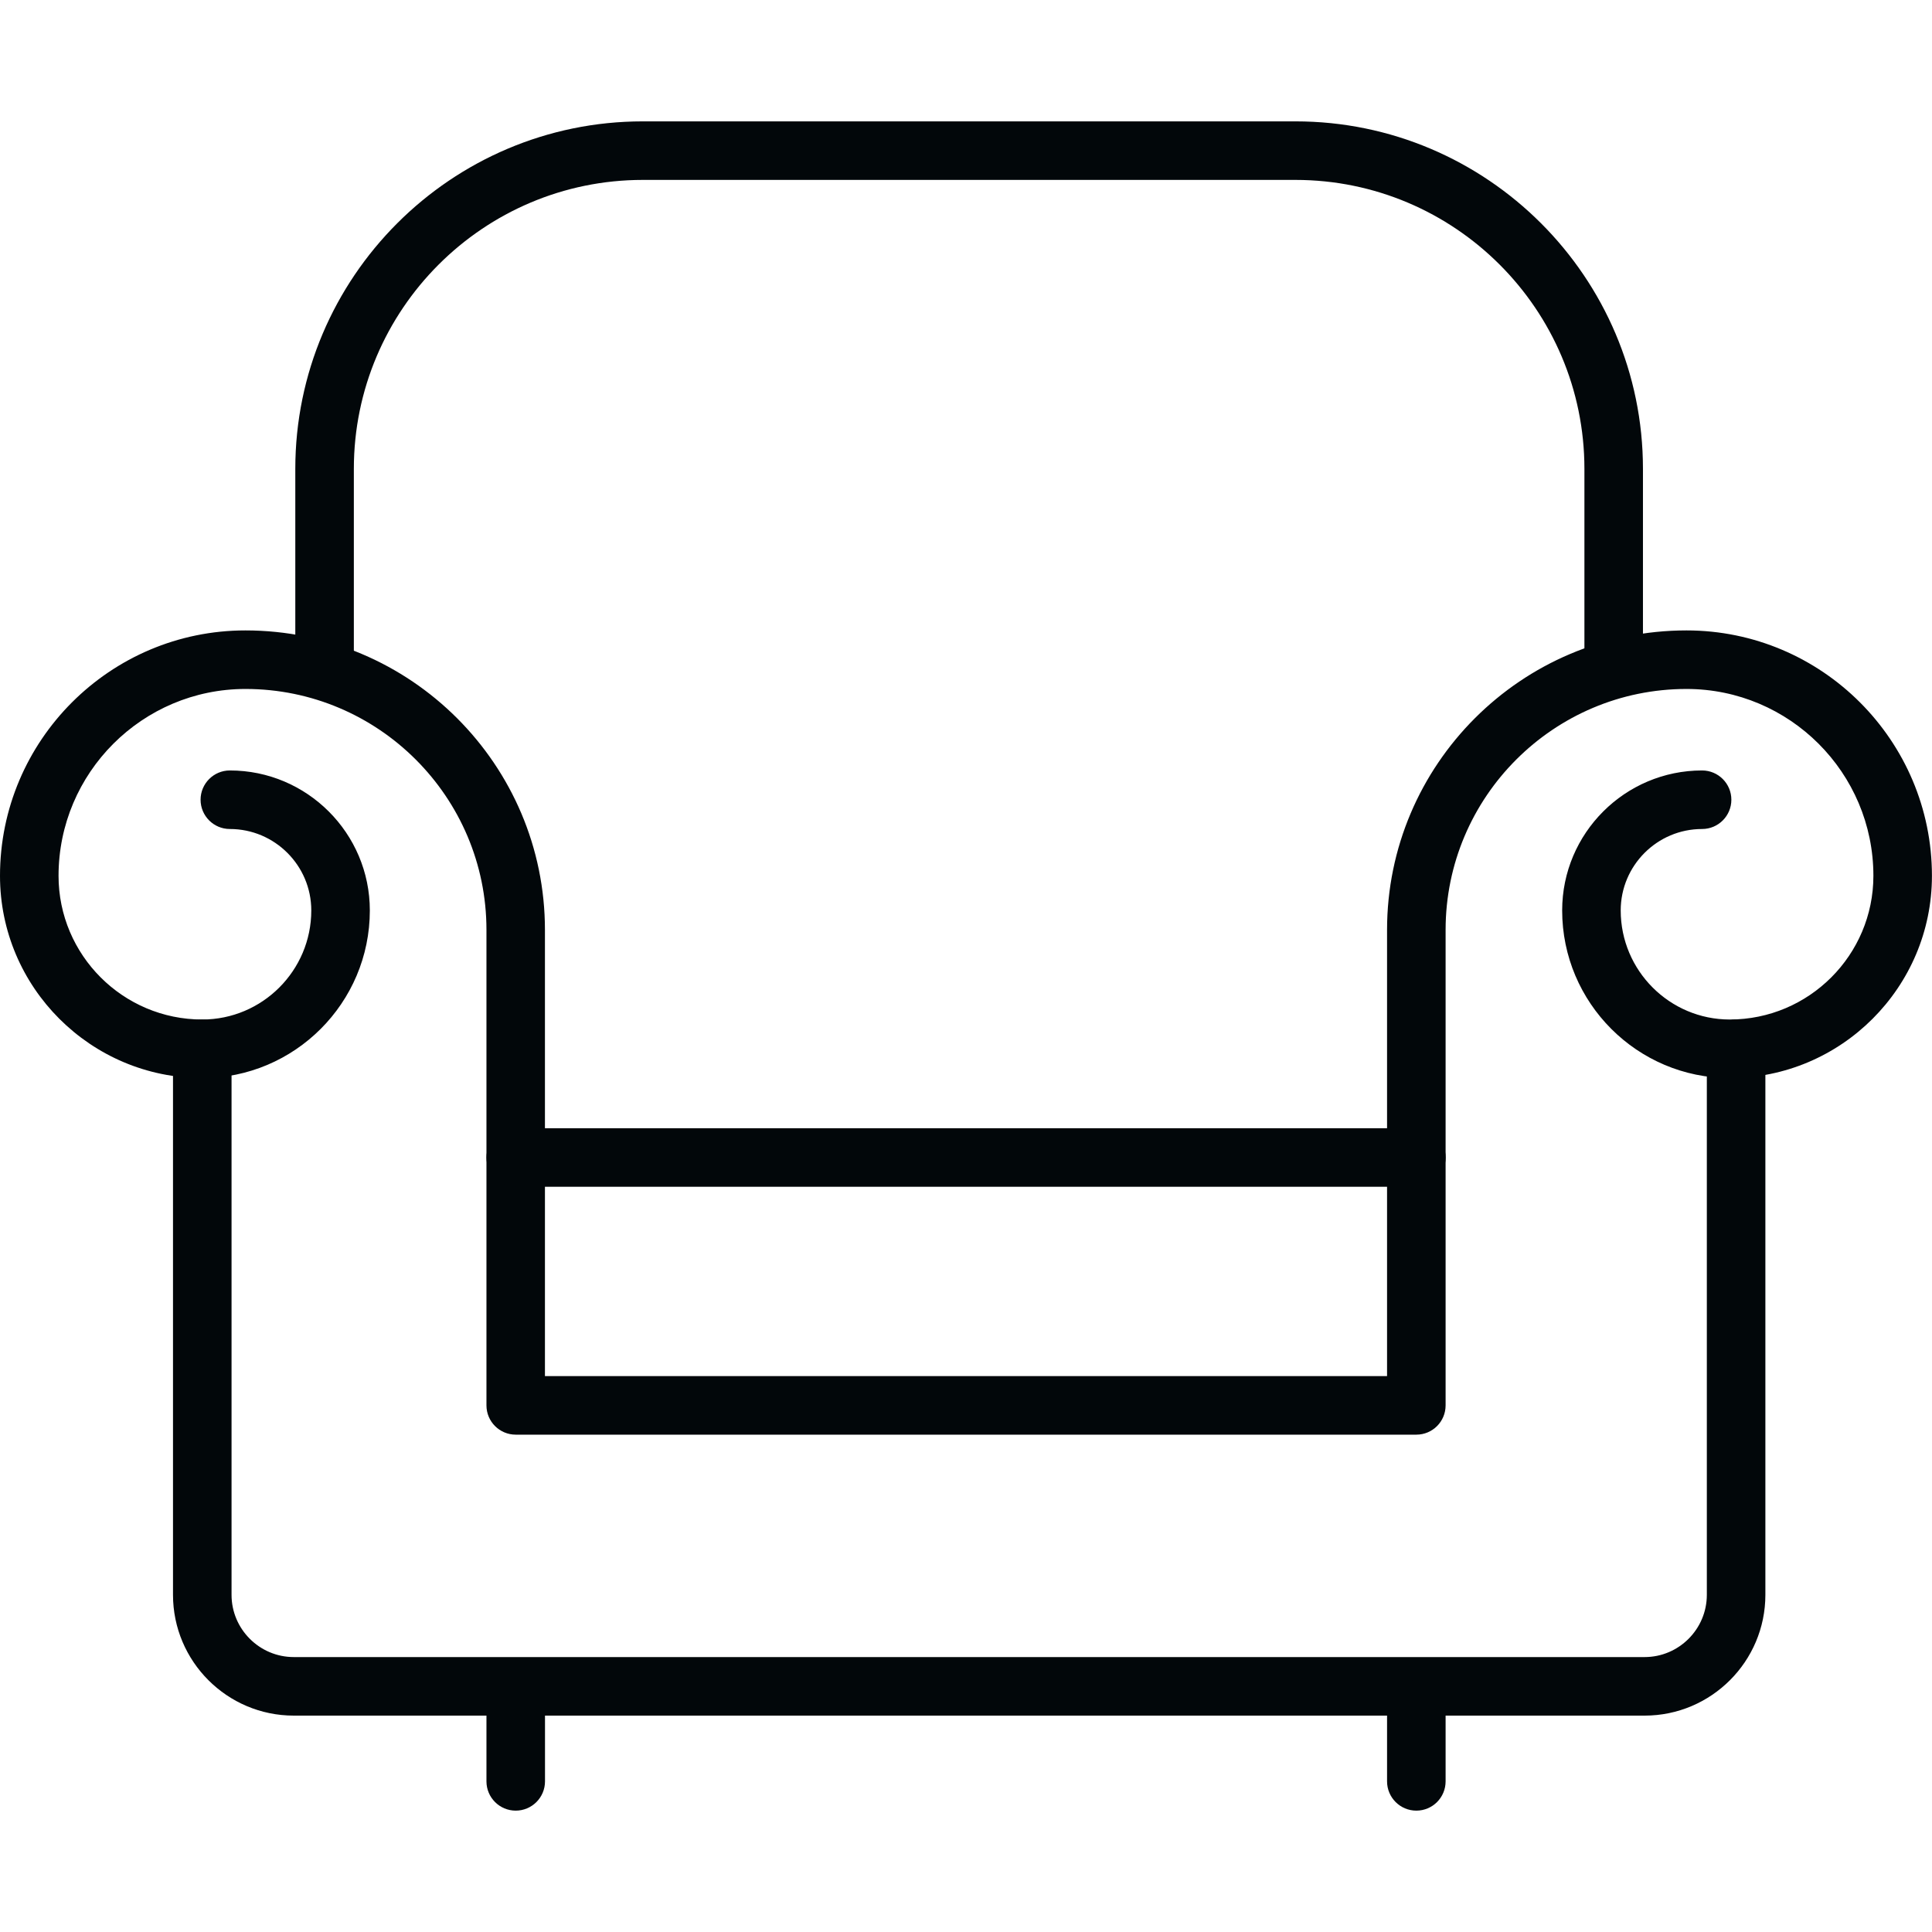 <?xml version="1.0" encoding="iso-8859-1"?>
<!-- Generator: Adobe Illustrator 19.0.0, SVG Export Plug-In . SVG Version: 6.00 Build 0)  -->
<svg xmlns="http://www.w3.org/2000/svg" xmlns:xlink="http://www.w3.org/1999/xlink" version="1.1" id="Capa_1" x="0px" y="0px" viewBox="0 0 33 33" style="enable-background:new 0 0 33 33;" xml:space="preserve" width="512px" height="512px">
<g>
	<g>
		<path d="M24.192,24.505H8.809c-0.276,0-0.5-0.224-0.5-0.5v-8.122c0-2.27-1.847-4.115-4.116-4.115C2.432,11.768,1,13.199,1,14.96    c0,1.354,1.101,2.454,2.454,2.454c1.027,0,1.863-0.836,1.863-1.863c0-0.767-0.624-1.391-1.391-1.391c-0.276,0-0.5-0.224-0.5-0.5    s0.224-0.5,0.5-0.5c1.318,0,2.391,1.072,2.391,2.391c0,1.579-1.284,2.863-2.863,2.863C1.55,18.414,0,16.864,0,14.96    c0-2.312,1.881-4.192,4.192-4.192c2.821,0,5.116,2.295,5.116,5.115v7.622h14.384v-7.622c0-2.82,2.295-5.115,5.115-5.115    c2.312,0,4.192,1.881,4.192,4.192c0,1.904-1.55,3.454-3.454,3.454c-1.578,0-2.862-1.284-2.862-2.863    c0-1.318,1.072-2.391,2.39-2.391c0.276,0,0.5,0.224,0.5,0.5s-0.224,0.5-0.5,0.5c-0.767,0-1.39,0.624-1.39,1.391    c0,1.027,0.835,1.863,1.862,1.863c1.354,0,2.454-1.101,2.454-2.454c0-1.761-1.432-3.192-3.192-3.192    c-2.27,0-4.115,1.846-4.115,4.115v8.122C24.692,24.281,24.469,24.505,24.192,24.505z" fill="#02070a"/>
	</g>
	<path d="M28.091,29.304H5.018c-1.138,0-2.063-0.926-2.063-2.063v-9.326c0-0.276,0.224-0.5,0.5-0.5s0.5,0.224,0.5,0.5v9.326   c0,0.586,0.478,1.063,1.063,1.063h23.073c0.586,0,1.063-0.478,1.063-1.063v-9.326c0-0.276,0.224-0.5,0.5-0.5s0.5,0.224,0.5,0.5   v9.326C30.154,28.378,29.229,29.304,28.091,29.304z" fill="#02070a"/>
	<path d="M24.192,20.271H8.809c-0.276,0-0.5-0.224-0.5-0.5s0.224-0.5,0.5-0.5h15.384c0.276,0,0.5,0.224,0.5,0.5   S24.469,20.271,24.192,20.271z" fill="#02070a"/>
	<path d="M8.809,30.927c-0.276,0-0.5-0.224-0.5-0.5V29.2c0-0.276,0.224-0.5,0.5-0.5s0.5,0.224,0.5,0.5v1.227   C9.309,30.703,9.085,30.927,8.809,30.927z" fill="#02070a"/>
	<path d="M24.192,30.927c-0.276,0-0.5-0.224-0.5-0.5V29.2c0-0.276,0.224-0.5,0.5-0.5s0.5,0.224,0.5,0.5v1.227   C24.692,30.703,24.469,30.927,24.192,30.927z" fill="#02070a"/>
	<path d="M27.563,11.768c-0.276,0-0.5-0.224-0.5-0.5V8.009c0-2.722-2.214-4.936-4.936-4.936H10.98c-2.722,0-4.936,2.214-4.936,4.936   v3.259c0,0.276-0.224,0.5-0.5,0.5s-0.5-0.224-0.5-0.5V8.009c0-3.272,2.663-5.936,5.936-5.936h11.147   c3.272,0,5.936,2.663,5.936,5.936v3.259C28.063,11.544,27.84,11.768,27.563,11.768z" fill="#02070a"/>
</g>
<g>
</g>
<g>
</g>
<g>
</g>
<g>
</g>
<g>
</g>
<g>
</g>
<g>
</g>
<g>
</g>
<g>
</g>
<g>
</g>
<g>
</g>
<g>
</g>
<g>
</g>
<g>
</g>
<g>
</g>
</svg>
